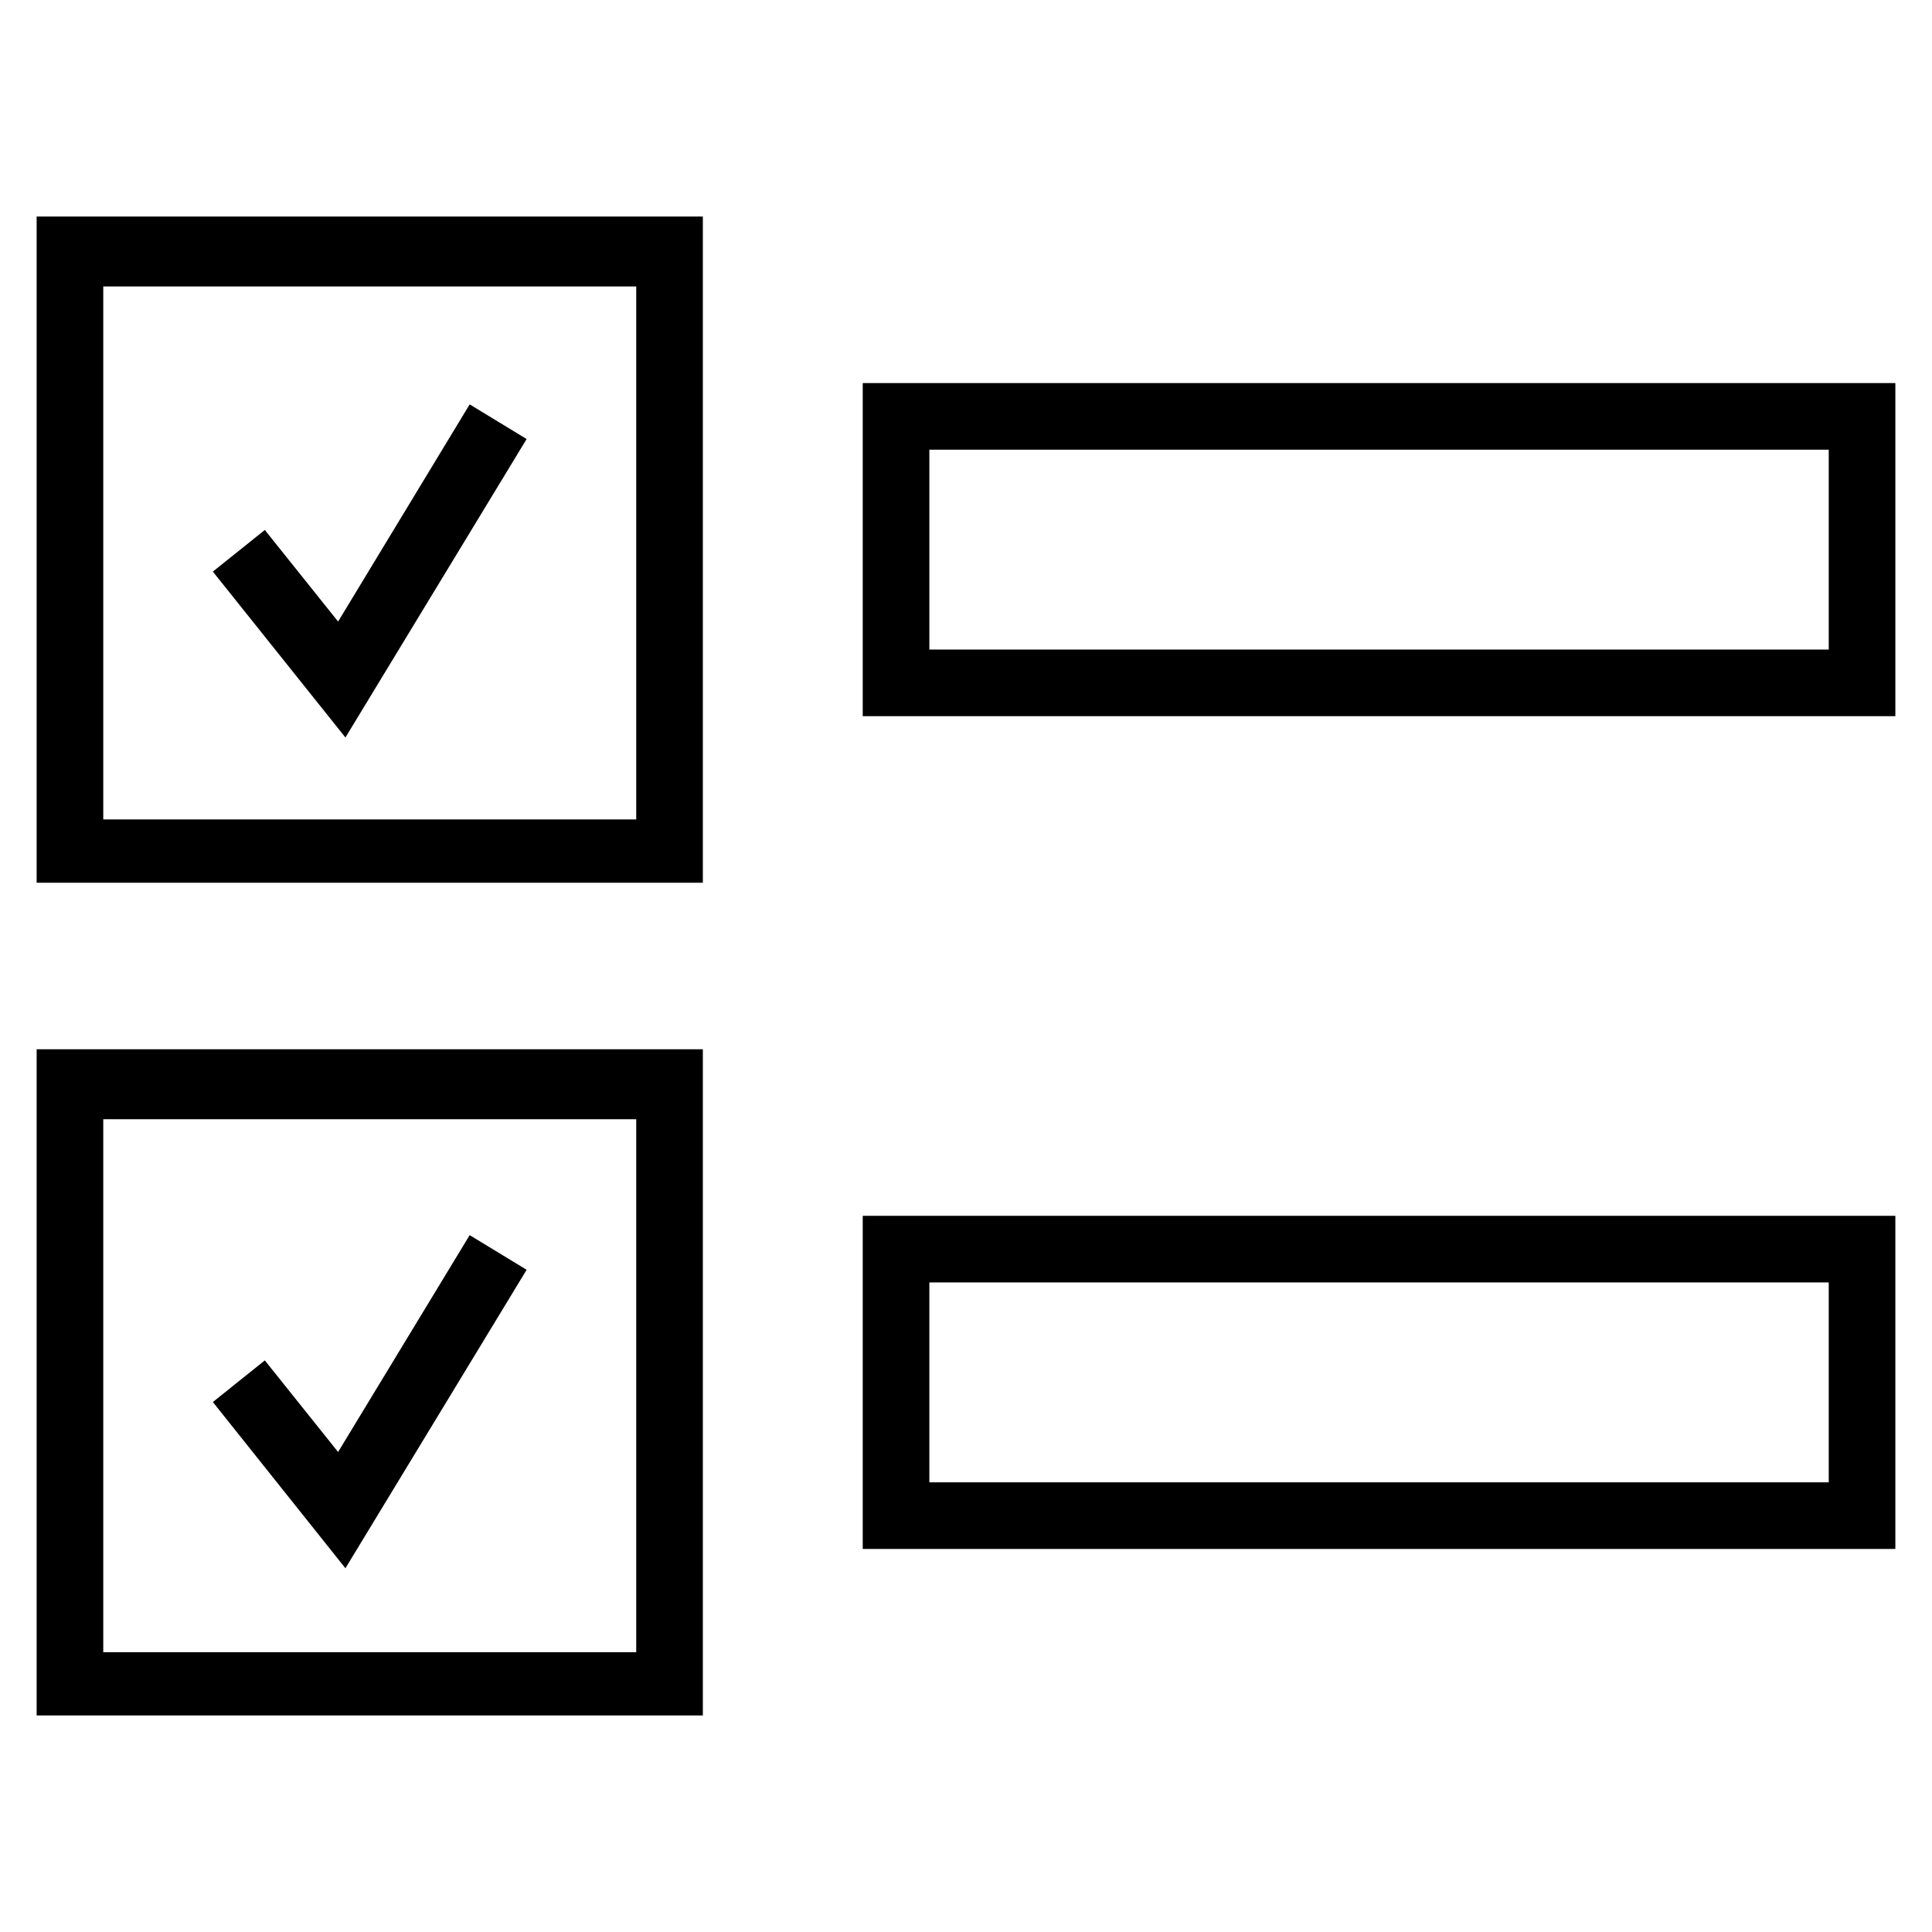 <?xml version="1.0" encoding="utf-8"?>
<!-- Generator: Adobe Illustrator 19.2.1, SVG Export Plug-In . SVG Version: 6.00 Build 0)  -->
<svg version="1.1" id="Ebene_1" xmlns="http://www.w3.org/2000/svg" xmlns:xlink="http://www.w3.org/1999/xlink" x="0px" y="0px"
	 width="580px" height="580px" viewBox="0 0 580 580" style="enable-background:new 0 0 580 580;" xml:space="preserve">
<g>
	<path d="M11,265h200V65H11V265z M31,86h160v160H31V86z"/>
	<path d="M259,115v100h310V115H259z M549,195H279v-60h270V195z"/>
	<polygon points="101.5,186.6 79.5,159.1 63.9,171.6 103.7,221.4 158.1,131.8 141,121.4 	"/>
	<path d="M11,515h200V315H11V515z M31,336h160v160H31V336z"/>
	<path d="M259,465h310V365H259V465z M279,385h270v60H279V385z"/>
	<polygon points="101.5,435.9 79.5,408.4 63.9,420.9 103.7,470.8 158.1,381.2 141,370.8 	"/>
</g>
</svg>
